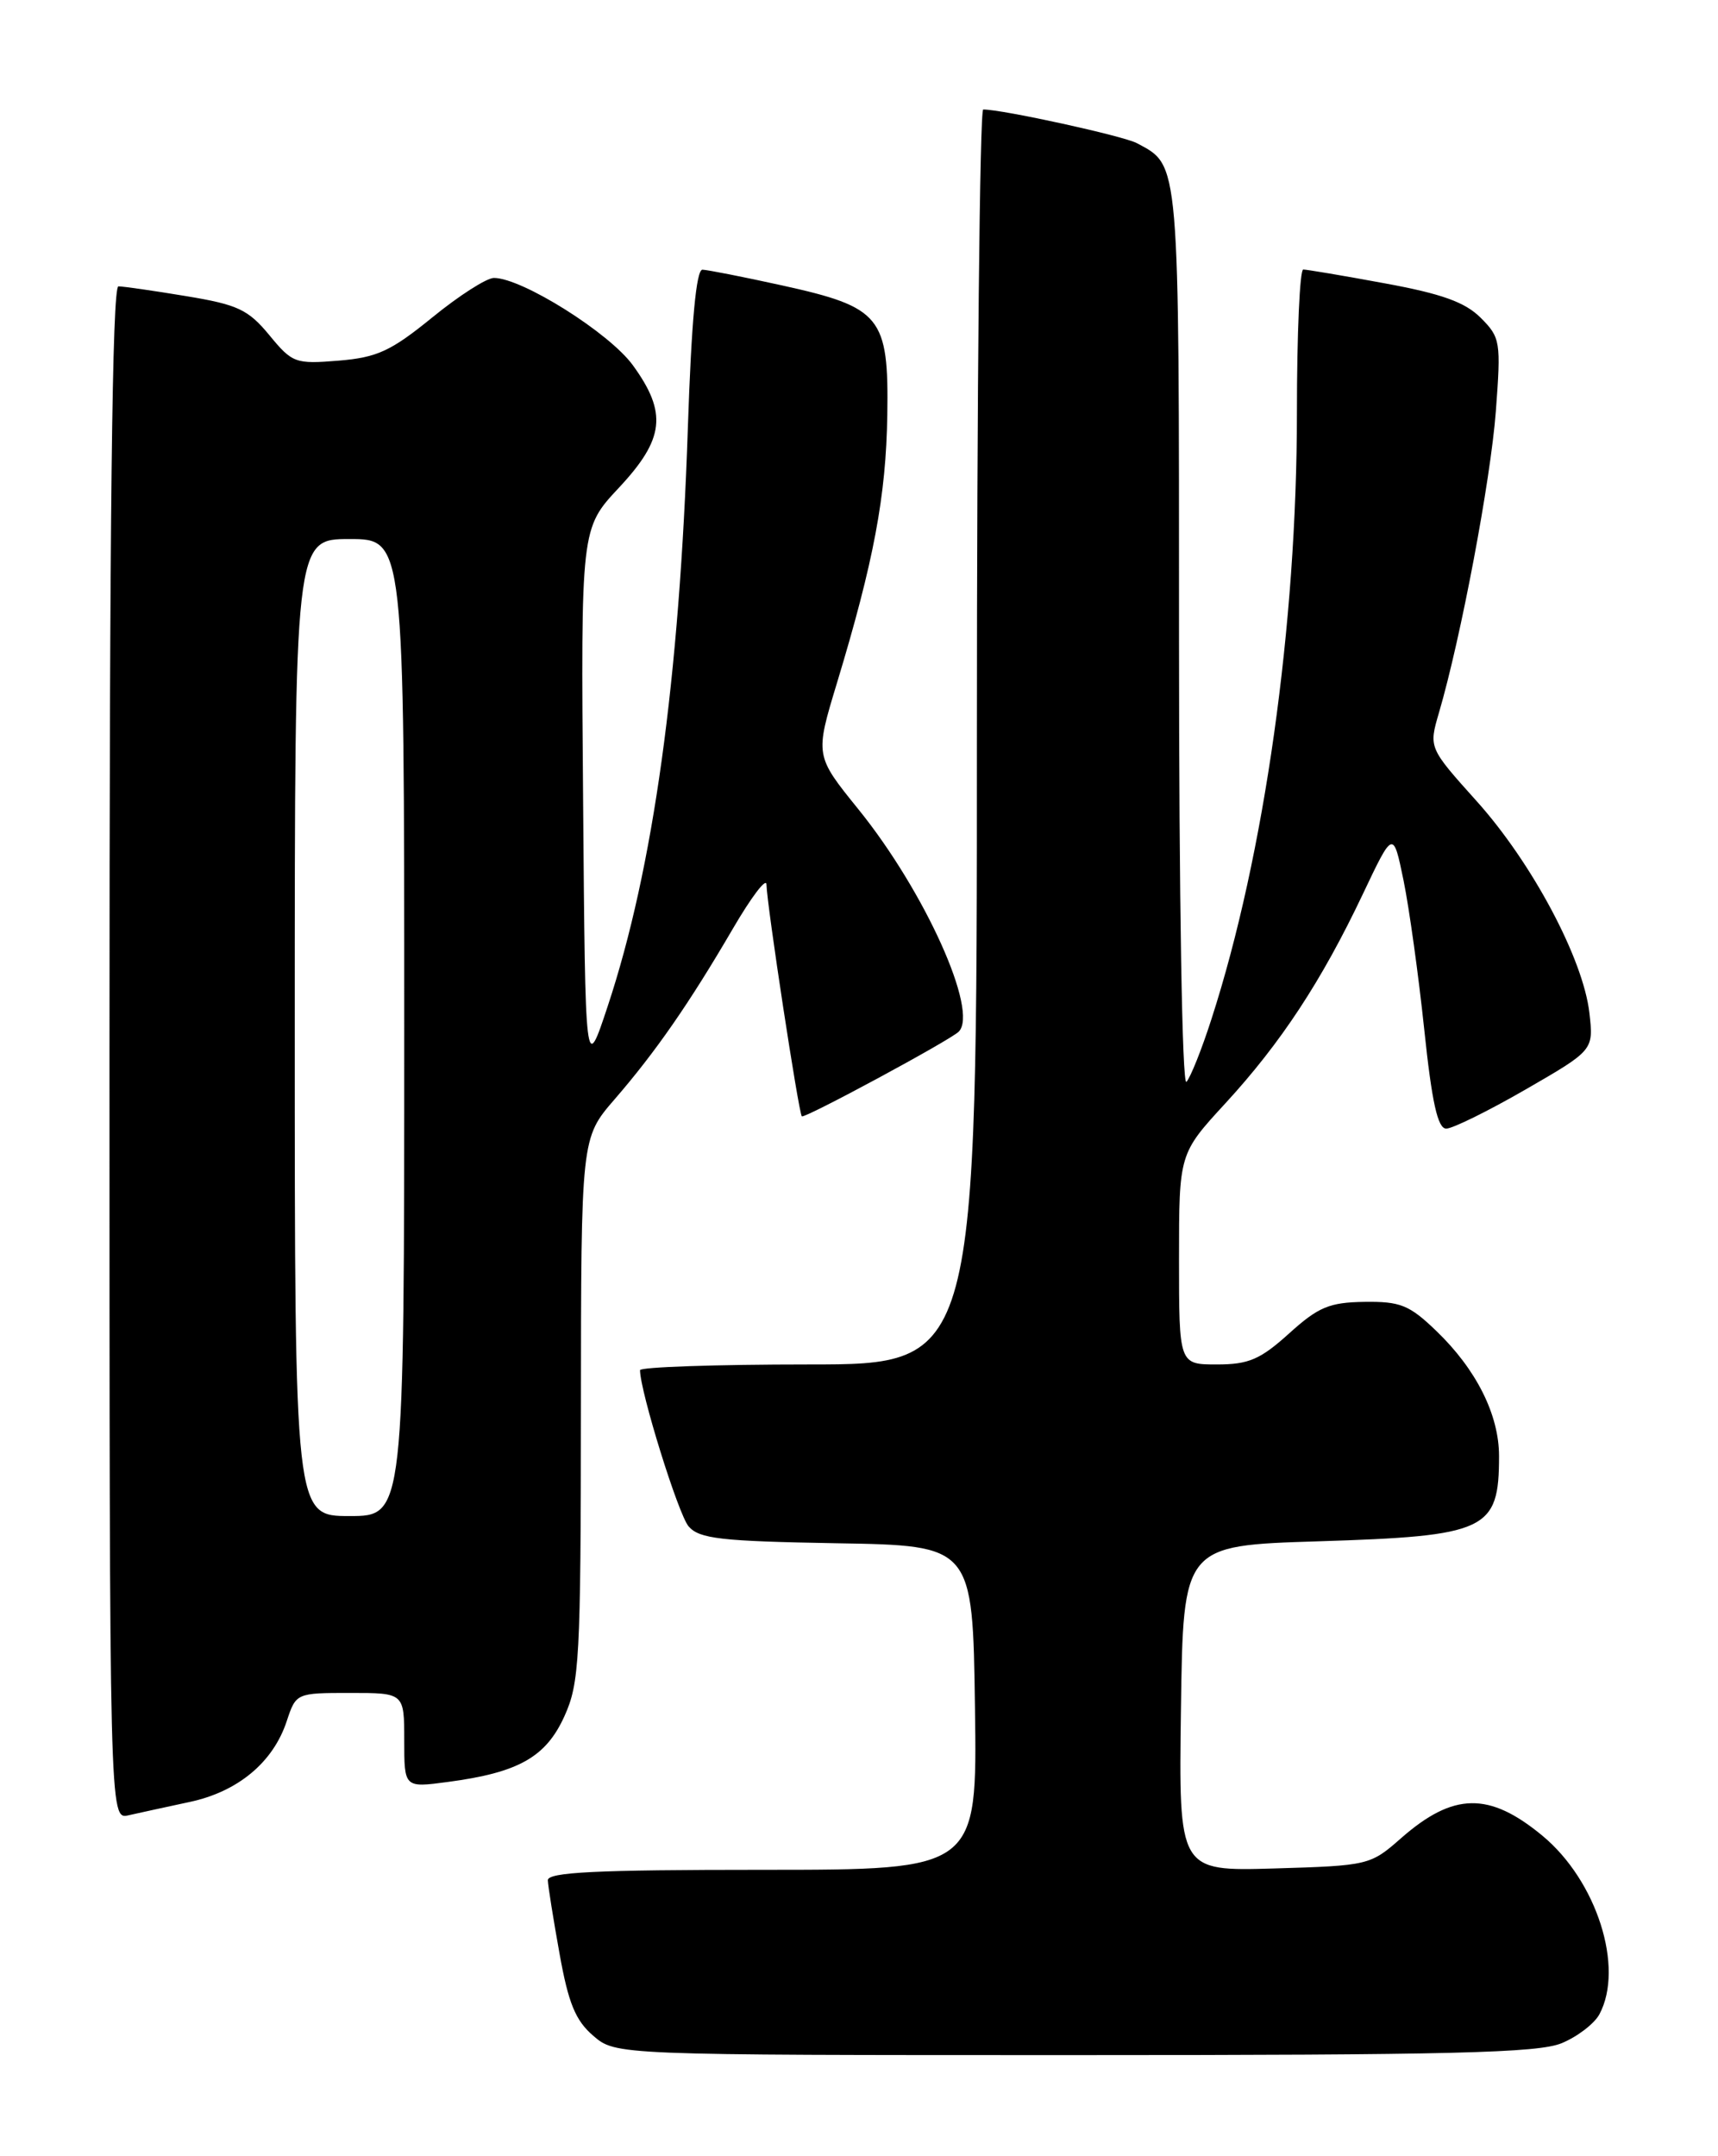 <?xml version="1.0" encoding="UTF-8" standalone="no"?>
<!DOCTYPE svg PUBLIC "-//W3C//DTD SVG 1.1//EN" "http://www.w3.org/Graphics/SVG/1.1/DTD/svg11.dtd" >
<svg xmlns="http://www.w3.org/2000/svg" xmlns:xlink="http://www.w3.org/1999/xlink" version="1.1" viewBox="0 0 204 256">
 <g >
 <path fill="currentColor"
d=" M 185.45 242.58 C 187.31 241.81 189.33 240.26 189.92 239.15 C 192.89 233.60 189.61 223.31 183.16 217.96 C 176.83 212.72 172.58 212.79 166.35 218.26 C 162.73 221.45 162.49 221.51 151.31 221.84 C 139.96 222.17 139.96 222.17 140.23 202.84 C 140.50 183.50 140.50 183.50 156.50 183.00 C 176.58 182.37 178.00 181.71 178.00 172.88 C 178.00 167.96 175.29 162.57 170.53 158.00 C 167.35 154.94 166.27 154.51 162.01 154.57 C 157.85 154.63 156.54 155.18 153.07 158.32 C 149.65 161.41 148.27 162.00 144.50 162.00 C 140.00 162.00 140.00 162.00 140.00 149.49 C 140.00 136.98 140.00 136.98 145.52 130.98 C 152.10 123.82 156.92 116.49 161.82 106.17 C 165.43 98.56 165.43 98.56 166.66 104.53 C 167.33 107.81 168.44 115.79 169.12 122.25 C 170.03 130.92 170.72 134.00 171.73 134.00 C 172.48 134.00 176.72 131.91 181.16 129.35 C 189.23 124.69 189.23 124.69 188.73 120.27 C 188.00 113.86 181.94 102.47 175.36 95.14 C 169.65 88.78 169.65 88.78 170.86 84.64 C 173.47 75.74 176.99 57.08 177.62 48.84 C 178.24 40.56 178.17 40.08 175.82 37.73 C 173.96 35.87 171.19 34.88 164.43 33.64 C 159.52 32.73 155.16 32.00 154.75 32.00 C 154.34 32.00 154.00 39.63 154.00 48.96 C 154.00 74.16 150.14 101.56 143.85 121.00 C 142.70 124.58 141.36 127.93 140.88 128.45 C 140.37 128.99 140.00 106.59 140.00 75.92 C 140.00 18.53 140.10 19.73 135.00 17.00 C 133.40 16.14 119.06 13.00 116.75 13.00 C 116.34 13.00 116.00 46.52 116.00 87.50 C 116.00 162.00 116.00 162.00 96.00 162.00 C 85.00 162.00 76.00 162.31 76.00 162.68 C 76.00 165.19 80.55 179.82 81.77 181.23 C 83.05 182.70 85.58 182.99 99.38 183.23 C 115.50 183.50 115.50 183.50 115.77 202.75 C 116.04 222.00 116.04 222.00 90.52 222.00 C 70.74 222.00 65.01 222.28 65.05 223.25 C 65.08 223.94 65.70 227.85 66.44 231.95 C 67.49 237.83 68.33 239.89 70.44 241.70 C 73.11 244.00 73.11 244.00 127.59 244.00 C 172.30 244.00 182.67 243.75 185.45 242.58 Z  M 22.50 213.95 C 28.25 212.73 32.44 209.24 34.05 204.34 C 35.15 201.02 35.18 201.00 41.58 201.00 C 48.00 201.00 48.00 201.00 48.00 206.63 C 48.00 212.26 48.00 212.26 53.17 211.57 C 61.56 210.46 64.81 208.63 67.01 203.79 C 68.81 199.83 68.96 197.04 68.98 167.31 C 69.00 135.12 69.00 135.12 72.97 130.53 C 77.85 124.89 81.82 119.17 87.00 110.30 C 89.18 106.56 90.98 104.17 91.01 105.00 C 91.07 107.50 94.84 132.17 95.21 132.54 C 95.51 132.85 112.82 123.51 113.84 122.49 C 116.24 120.09 109.82 105.85 101.94 96.10 C 96.77 89.71 96.77 89.71 99.38 81.10 C 103.76 66.63 105.21 58.90 105.36 49.29 C 105.54 37.59 104.64 36.48 92.83 33.88 C 88.25 32.87 84.01 32.04 83.41 32.02 C 82.67 32.01 82.10 38.21 81.68 50.75 C 80.68 80.74 77.57 103.17 72.16 119.47 C 69.50 127.50 69.50 127.50 69.24 95.12 C 68.97 62.74 68.97 62.74 73.49 57.91 C 78.90 52.12 79.26 49.03 75.15 43.37 C 72.37 39.53 61.98 33.00 58.65 33.00 C 57.78 33.00 54.49 35.11 51.33 37.69 C 46.41 41.69 44.79 42.44 40.21 42.82 C 35.07 43.24 34.71 43.11 31.98 39.79 C 29.47 36.75 28.23 36.17 22.11 35.16 C 18.26 34.52 14.64 34.00 14.06 34.00 C 13.32 34.00 13.00 61.71 13.00 125.02 C 13.00 216.04 13.00 216.04 15.25 215.53 C 16.49 215.25 19.75 214.54 22.50 213.95 Z  M 35.00 122.00 C 35.00 64.00 35.00 64.00 41.50 64.00 C 48.00 64.00 48.00 64.00 48.00 122.00 C 48.00 180.00 48.00 180.00 41.50 180.00 C 35.00 180.00 35.00 180.00 35.00 122.00 Z "/>
</g>
</svg>